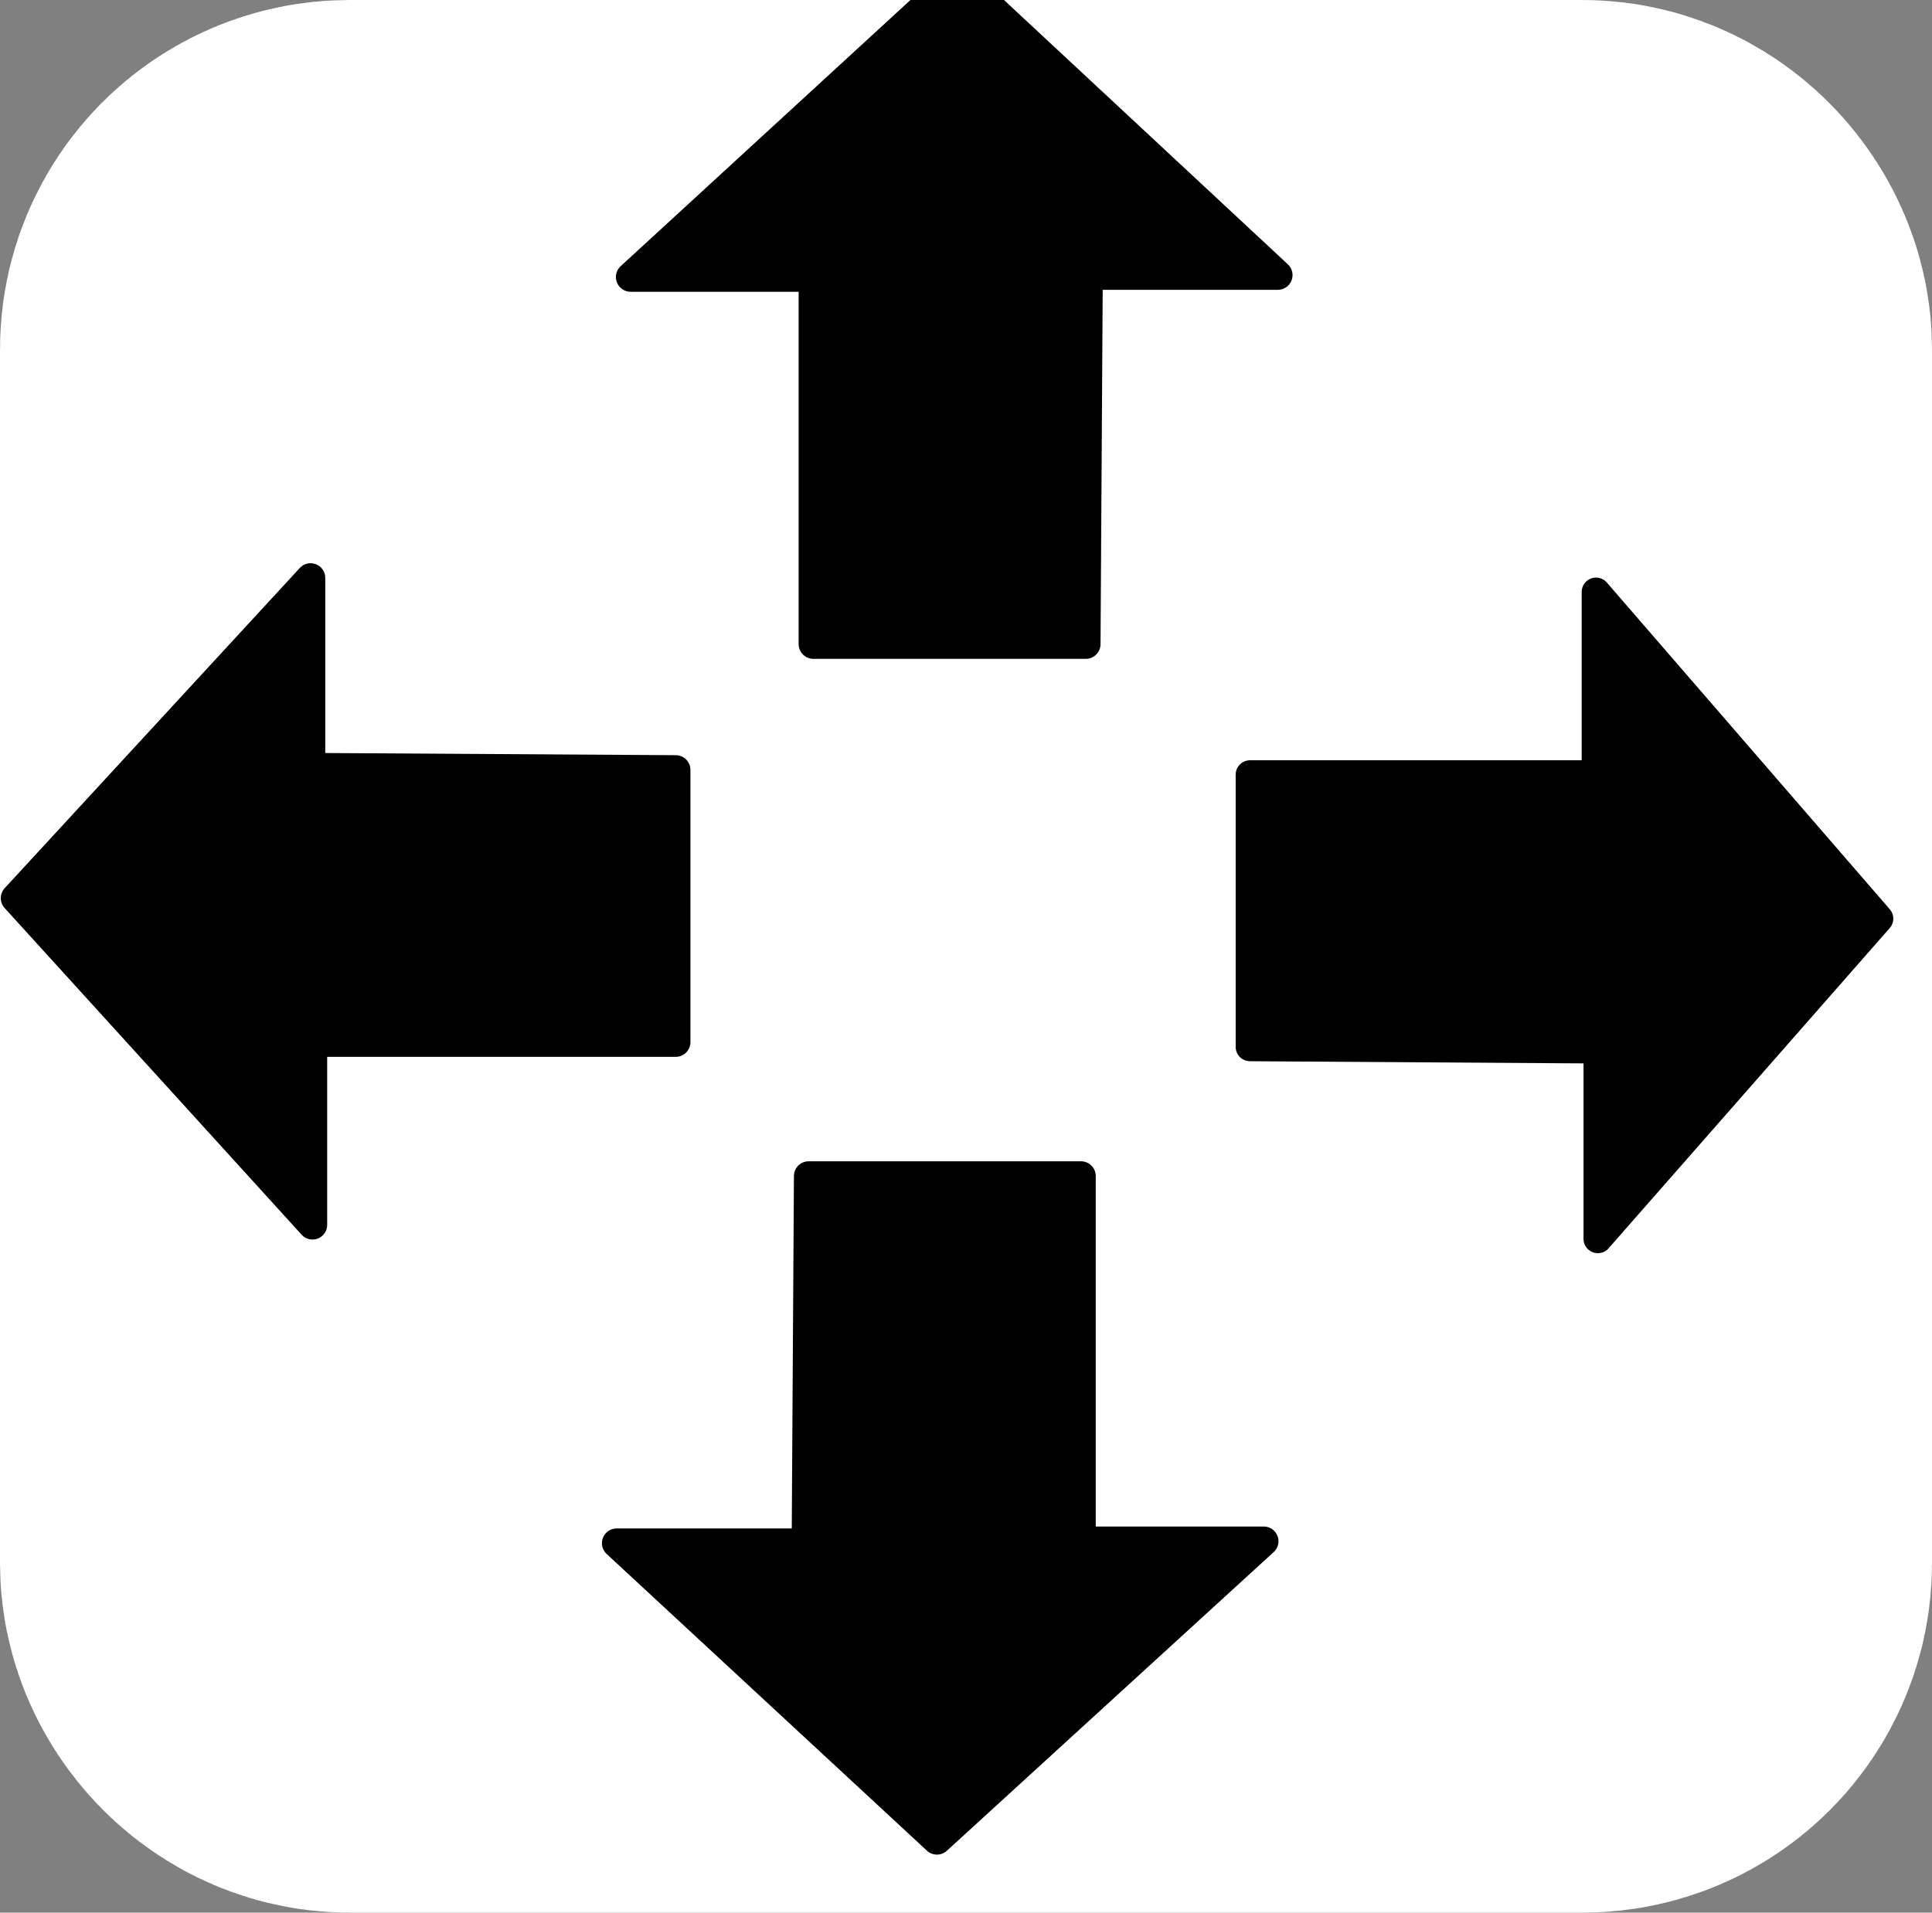 <?xml version="1.0" encoding="UTF-8" standalone="no"?>
<!-- Created with Inkscape (http://www.inkscape.org/) -->

<svg
   width="6.637mm"
   height="6.572mm"
   viewBox="0 0 6.637 6.572"
   version="1.1"
   id="svg969"
   sodipodi:docname="joystick.svg"
   inkscape:version="1.2.2 (b0a8486, 2022-12-01)"
   xmlns:inkscape="http://www.inkscape.org/namespaces/inkscape"
   xmlns:sodipodi="http://sodipodi.sourceforge.net/DTD/sodipodi-0.dtd"
   xmlns="http://www.w3.org/2000/svg"
   xmlns:svg="http://www.w3.org/2000/svg">
  <rect x="0" y="0" width="6.637" height="6.572" fill="#808080" stroke="none"/>
  <sodipodi:namedview
     id="namedview971"
     pagecolor="#ffffff"
     bordercolor="#000000"
     borderopacity="0.25"
     inkscape:showpageshadow="2"
     inkscape:pageopacity="0"
     inkscape:pagecheckerboard="true"
     inkscape:deskcolor="#d1d1d1"
     inkscape:document-units="mm"
     showgrid="false"
     inkscape:zoom="21.913439"
     inkscape:cx="5.4989087"
     inkscape:cy="10.473025"
     inkscape:window-width="1792"
     inkscape:window-height="849"
     inkscape:window-x="0"
     inkscape:window-y="25"
     inkscape:window-maximized="0"
     inkscape:current-layer="g32470" />
  <defs
     id="defs966" />
  <g
     inkscape:label="Layer 1"
     inkscape:groupmode="layer"
     id="layer1"
     transform="translate(-93.511,-92.358)">
    <rect
       style="display:inline;fill:#ffffff;fill-opacity:1;stroke:#ffffff;stroke-width:2.2;stroke-linecap:round;stroke-linejoin:round;stroke-opacity:1;paint-order:stroke fill markers"
       id="rect1370"
       width="4.437"
       height="4.372"
       x="94.611"
       y="93.458"
       rx="0.1"
       ry="0.1"
       inkscape:label="rect1370" />
    <g
       id="g32470"
       inkscape:label="Shift"
       transform="matrix(0.068,0,0,0.068,84.73,47.034)"
       style="display:inline">
      <path
         style="fill:#000000;fill-opacity:1;stroke:#000000;stroke-width:1.49;stroke-linecap:round;stroke-linejoin:round;stroke-dasharray:none;stroke-opacity:1;paint-order:stroke fill markers"
         d="m 177.503,665.359 -16.511,15.169 h 9.232 v 18.549 h 13.761 l 0.114,-18.647 h 9.586 l -16.182,-15.071"
         id="path30465"
         sodipodi:nodetypes="cccccccc"
         inkscape:label="Shift Arrow" />
      <path
         style="fill:#000000;fill-opacity:1;stroke:#000000;stroke-width:1.486;stroke-linecap:round;stroke-linejoin:round;stroke-dasharray:none;stroke-opacity:1;paint-order:stroke fill markers"
         d="m 176.466,759.502 16.511,-15.093 h -9.232 v -18.455 h -13.761 l -0.114,18.553 h -9.586 l 16.182,14.995"
         id="path412"
         sodipodi:nodetypes="cccccccc"
         inkscape:label="Shift Arrow" />
      <path
         style="fill:#000000;fill-opacity:1;stroke:#000000;stroke-width:1.482;stroke-linecap:round;stroke-linejoin:round;stroke-dasharray:none;stroke-opacity:1;paint-order:stroke fill markers"
         d="m 129.913,711.913 15.007,16.511 v -9.232 h 18.351 v -13.761 l -18.448,-0.114 v -9.586 l -14.91,16.182"
         id="path241"
         sodipodi:nodetypes="cccccccc"
         inkscape:label="Shift Arrow" />
      <path
         style="fill:#000000;fill-opacity:1;stroke:#000000;stroke-width:1.446;stroke-linecap:round;stroke-linejoin:round;stroke-dasharray:none;stroke-opacity:1;paint-order:stroke fill markers"
         d="m 224.056,712.949 -14.295,-16.511 v 9.232 h -17.48 v 13.761 l 17.572,0.114 v 9.586 l 14.202,-16.182"
         id="path243"
         sodipodi:nodetypes="cccccccc"
         inkscape:label="Shift Arrow" />
    </g>
  </g>
</svg>
